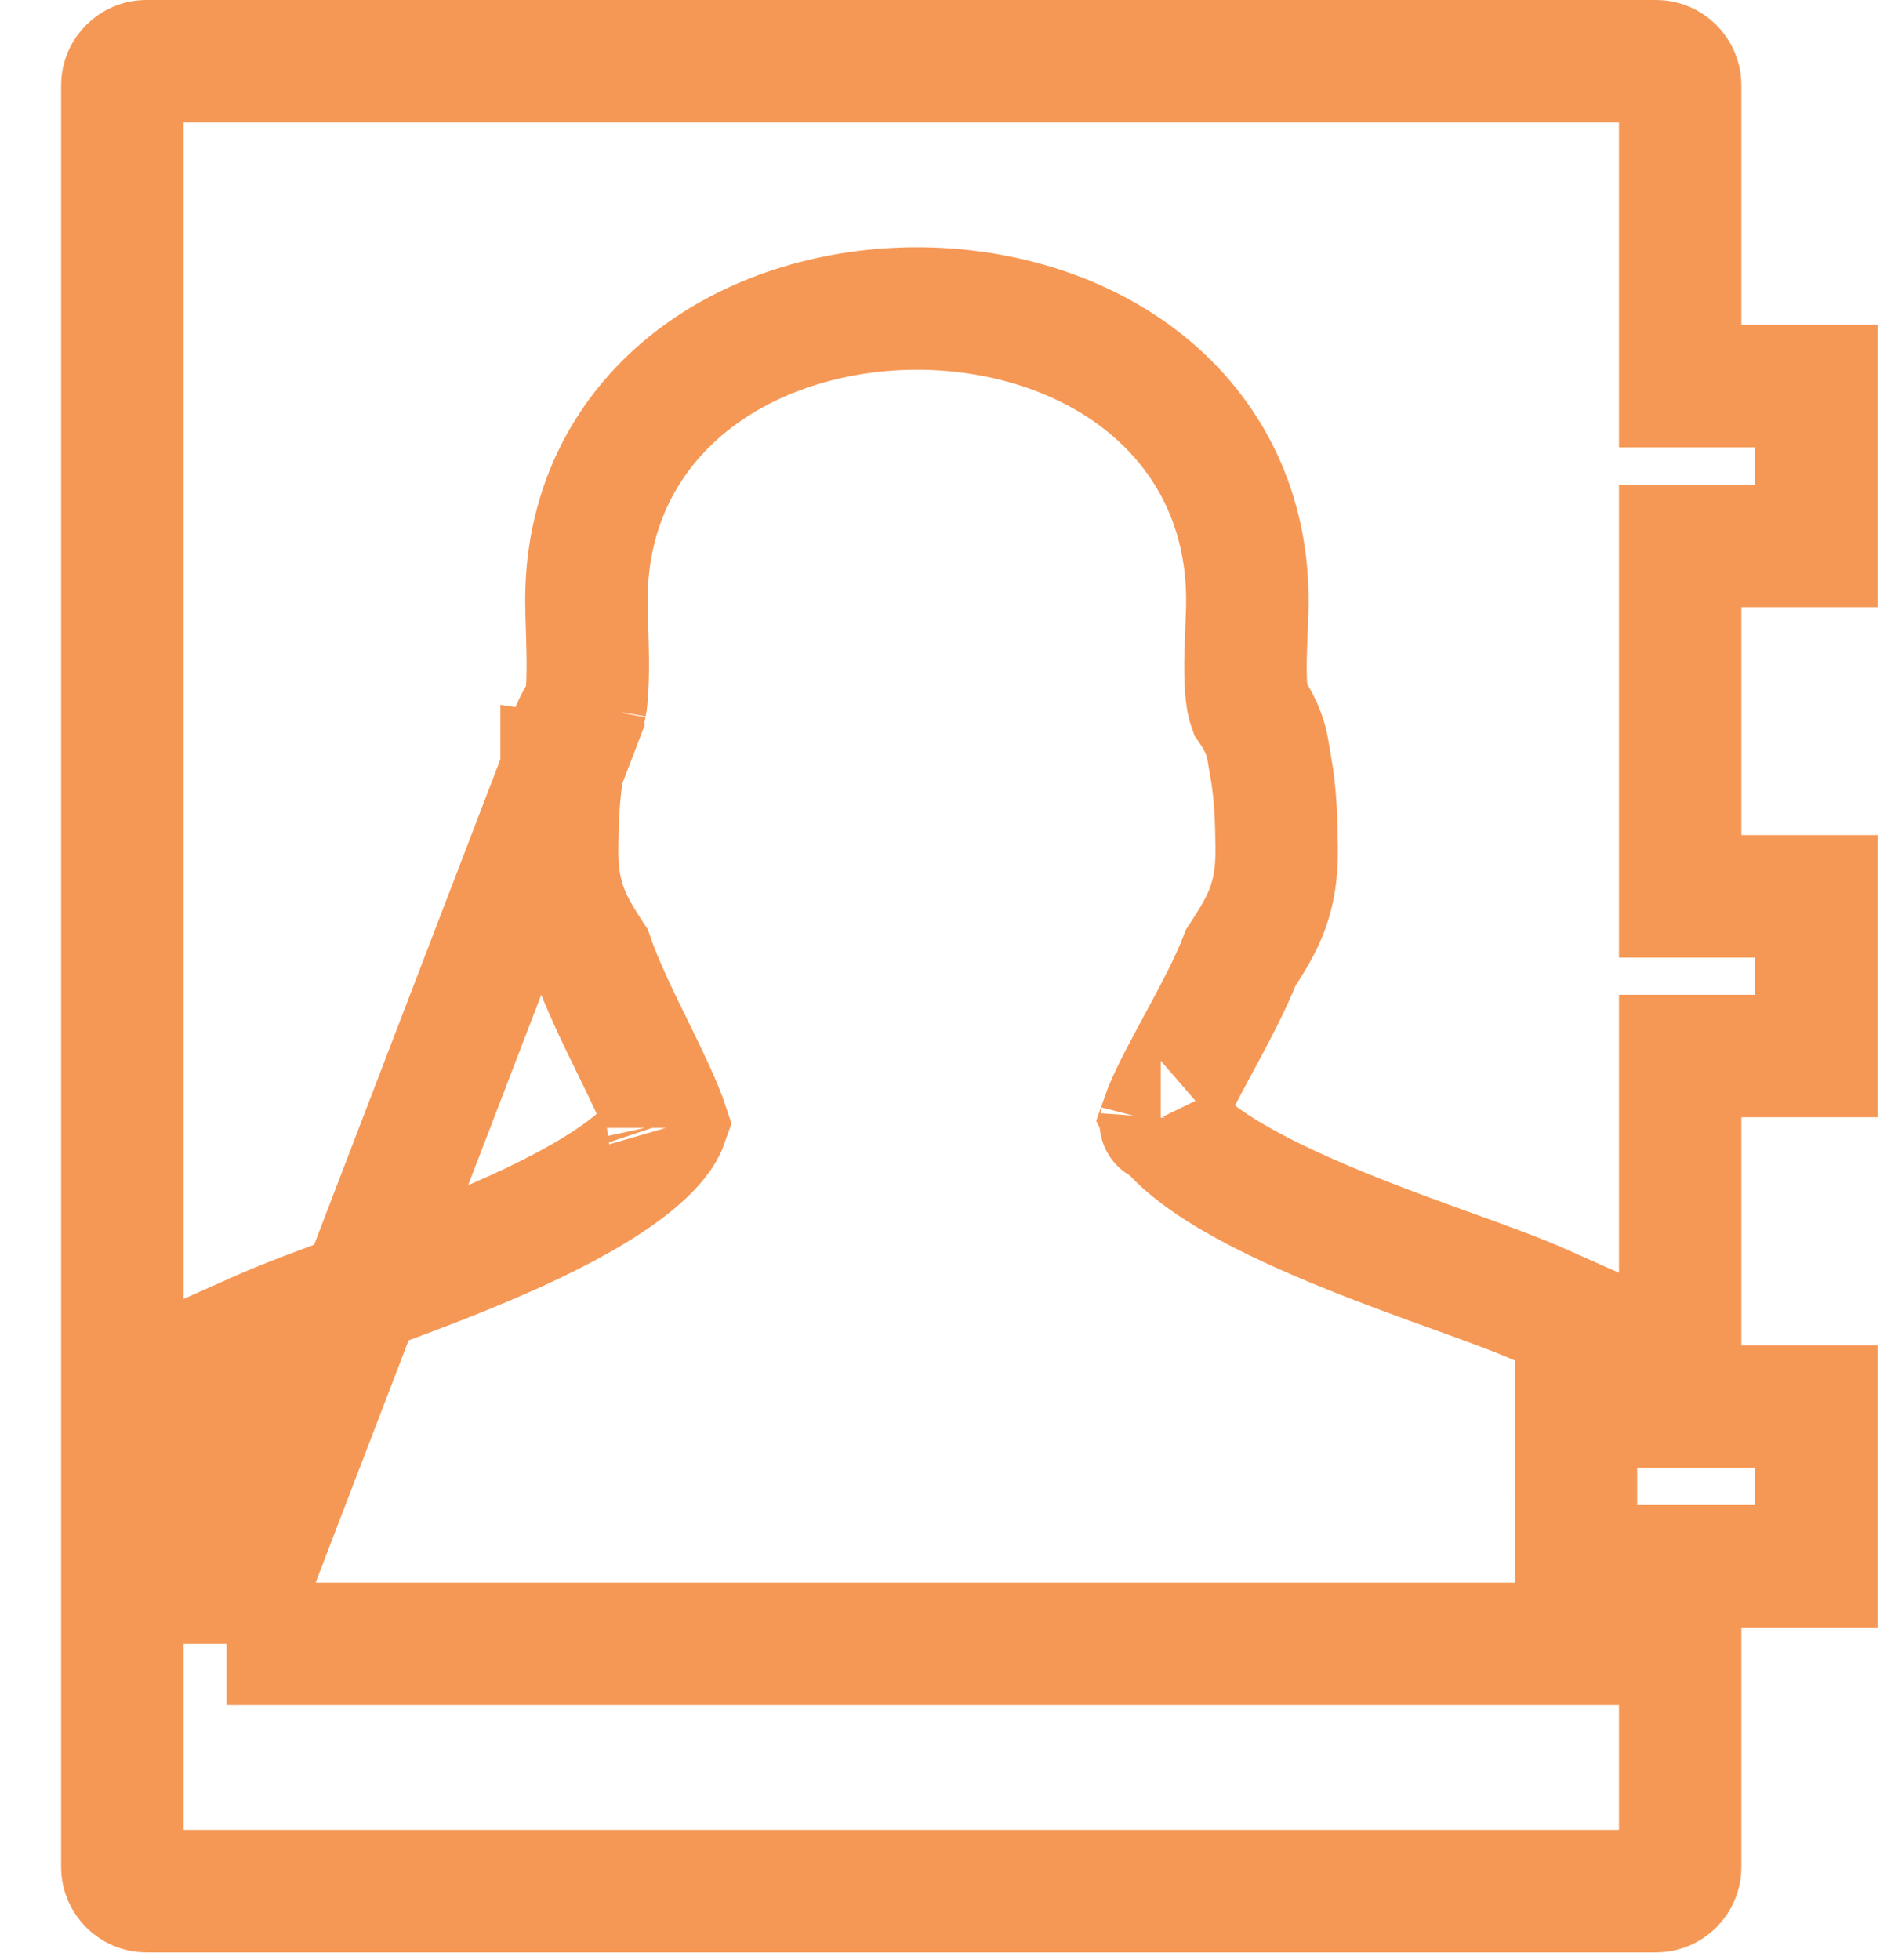 <?xml version="1.0" encoding="UTF-8"?>
<svg xmlns="http://www.w3.org/2000/svg" width="31" height="32" viewBox="0 0 31 32" fill="none">
  <path d="M3.7 26.843V25.843V22.641V21.992L4.293 21.728C4.678 21.557 5.218 21.358 5.792 21.147C5.915 21.102 6.041 21.056 6.166 21.009C6.899 20.738 7.694 20.435 8.436 20.097C9.186 19.755 9.833 19.397 10.293 19.033C10.688 18.719 10.84 18.484 10.891 18.338C10.877 18.296 10.857 18.239 10.828 18.167C10.742 17.951 10.614 17.678 10.462 17.364C10.424 17.287 10.385 17.206 10.344 17.122C10.108 16.641 9.828 16.067 9.675 15.62C9.671 15.614 9.667 15.608 9.663 15.602C9.549 15.425 9.402 15.196 9.304 14.972C9.151 14.624 9.094 14.273 9.099 13.849L9.099 13.847C9.104 13.495 9.112 13.085 9.173 12.668M3.7 26.843L9.605 11.461L9.602 11.466L9.601 11.468M3.7 26.843H4.7H24.74H25.739L25.74 25.843L25.741 22.215L25.741 21.565L25.147 21.301C24.788 21.142 24.276 20.956 23.734 20.76C23.634 20.724 23.532 20.688 23.431 20.651C22.756 20.405 22.021 20.131 21.328 19.823C20.627 19.512 20.016 19.187 19.572 18.853C19.209 18.581 19.049 18.37 18.985 18.238C18.995 18.209 19.008 18.174 19.025 18.132C19.106 17.934 19.234 17.681 19.395 17.379C19.445 17.284 19.5 17.182 19.558 17.075C19.805 16.618 20.098 16.075 20.266 15.637C20.272 15.628 20.278 15.618 20.285 15.608C20.4 15.429 20.549 15.199 20.648 14.97C20.8 14.622 20.856 14.272 20.852 13.851L20.852 13.848C20.847 13.452 20.839 12.974 20.75 12.491L20.75 12.491L20.748 12.484C20.739 12.436 20.733 12.4 20.726 12.355C20.725 12.349 20.724 12.343 20.723 12.336L20.723 12.332C20.715 12.286 20.702 12.199 20.677 12.106C20.615 11.879 20.513 11.706 20.405 11.55C20.401 11.539 20.39 11.506 20.378 11.442C20.358 11.33 20.346 11.179 20.343 10.99C20.34 10.803 20.346 10.606 20.355 10.401C20.356 10.372 20.357 10.343 20.358 10.313C20.365 10.143 20.373 9.96 20.373 9.802C20.373 8.217 19.663 6.988 18.604 6.182C17.574 5.398 16.25 5.037 14.975 5.037C13.701 5.038 12.377 5.399 11.346 6.183C10.288 6.989 9.578 8.217 9.578 9.802C9.578 9.92 9.583 10.075 9.587 10.23C9.588 10.266 9.59 10.303 9.591 10.338C9.597 10.538 9.602 10.748 9.6 10.949C9.598 11.154 9.589 11.326 9.573 11.453C9.568 11.488 9.563 11.514 9.56 11.532M3.7 26.843L9.601 11.468M9.173 12.668C9.173 12.668 9.173 12.667 9.173 12.667L10.162 12.813L9.173 12.669C9.173 12.668 9.173 12.668 9.173 12.668ZM9.173 12.668C9.176 12.646 9.179 12.623 9.183 12.599C9.204 12.447 9.232 12.248 9.29 12.068C9.36 11.857 9.464 11.683 9.56 11.532M9.56 11.532C9.556 11.554 9.553 11.564 9.553 11.564C9.553 11.564 9.565 11.525 9.601 11.468M9.56 11.532C9.574 11.511 9.587 11.49 9.6 11.469L9.601 11.468M27.442 5.304V6.304H28.442H29.665V8.913H28.442H27.442V9.913V13.636V14.636H28.442H29.665V17.244H28.442H27.442V18.244V21.967V22.967H28.442H29.665V25.576H28.442H27.442V26.576V30.489C27.442 30.702 27.264 30.88 27.051 30.88H2.389C2.176 30.88 1.998 30.702 1.998 30.489V1.391C1.998 1.178 2.177 1 2.389 1H27.051C27.264 1 27.442 1.178 27.442 1.391V5.304ZM18.958 18.331C18.957 18.331 18.958 18.328 18.959 18.321C18.959 18.327 18.958 18.331 18.958 18.331ZM10.913 18.418C10.913 18.417 10.912 18.414 10.911 18.407C10.913 18.414 10.913 18.418 10.913 18.418Z" stroke="#F69855" stroke-width="2"></path>
</svg>
